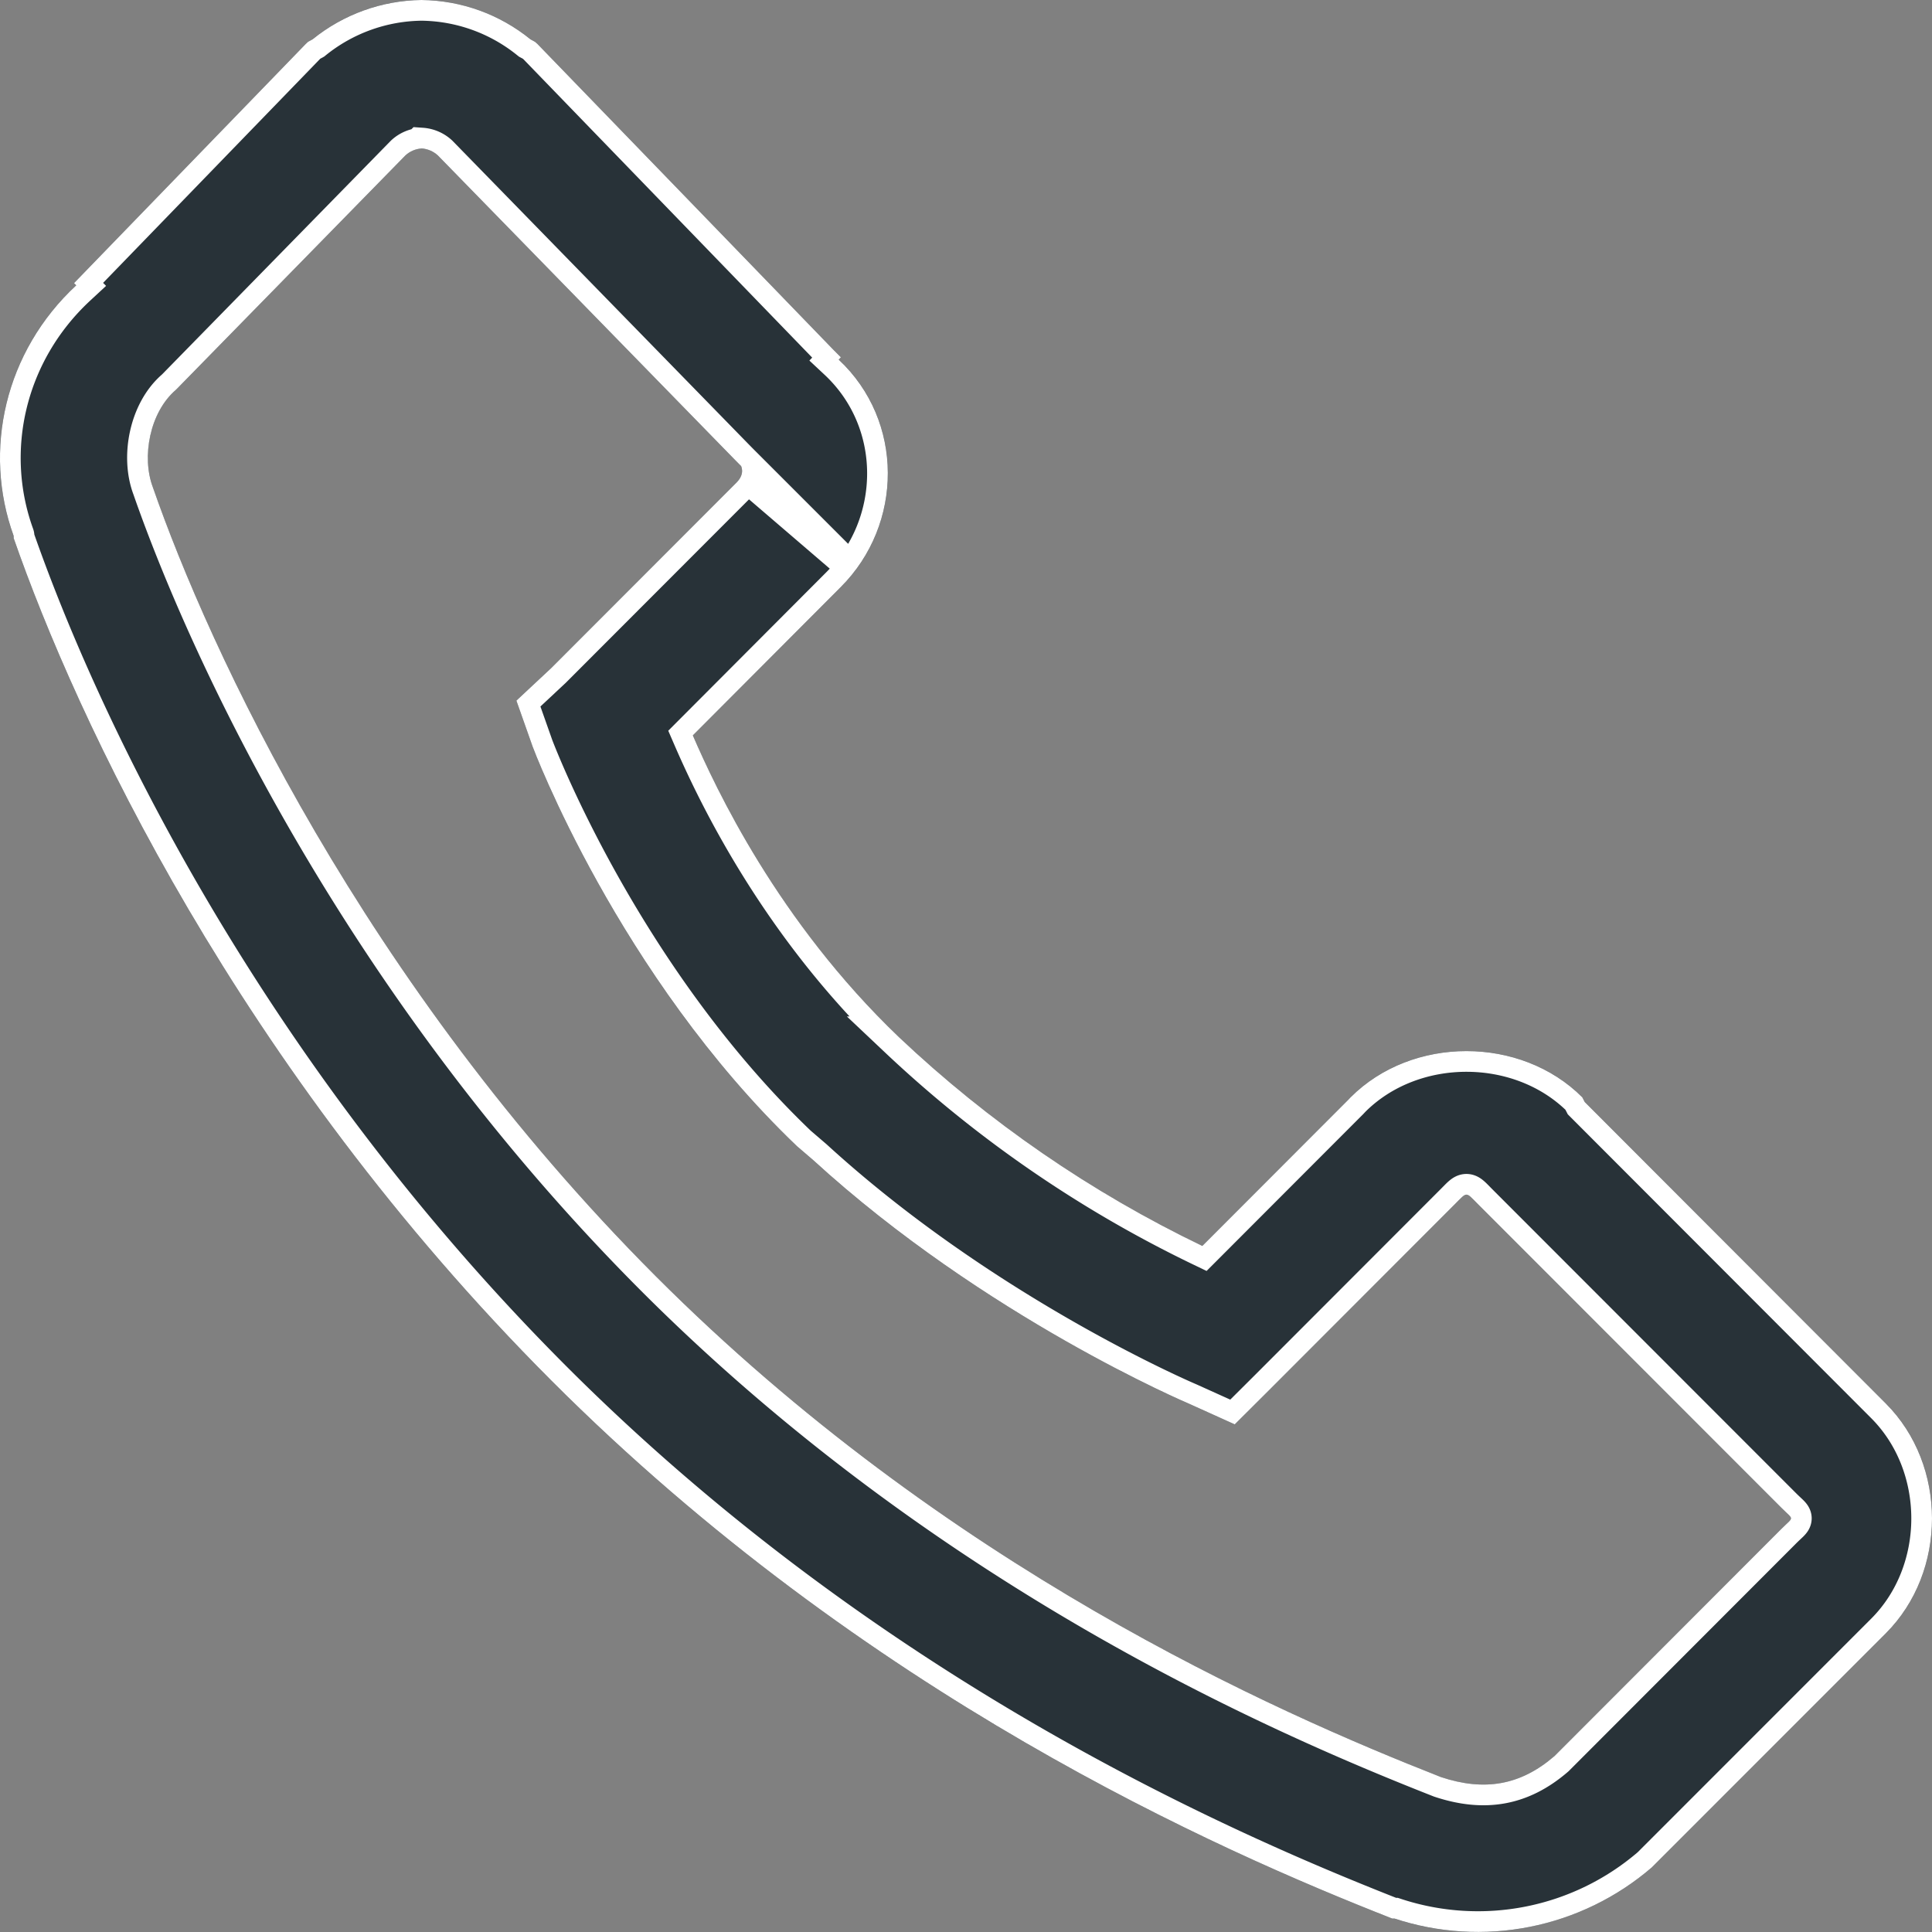 <svg xmlns="http://www.w3.org/2000/svg" width="28" height="28"><rect width="100%" height="100%" fill="#808080" stroke="none"/><defs><clipPath id="a"><path fill="#fff" d="M6.109 0h-.001zm-.001 0a2.548 2.548 0 011.58.57l.066.036.036.032 4.297 4.44.1.1-.032.034c.951.889.937 2.388.032 3.294l-2.146 2.152c.328.758 1.229 2.691 2.987 4.373a17.368 17.368 0 004.397 3.026l2.117-2.12.032-.034c.892-.893 2.466-.893 3.358 0l.035.068 4.364 4.37c.892.894.892 2.437 0 3.33l-3.326 3.327-.035.035-.032.032a3.863 3.863 0 01-3.728.74h-.033c-2.522-.99-7.622-3.227-12.189-7.8-4.548-4.556-6.88-9.593-7.79-12.206-.002-.006.002-.026 0-.032-.45-1.24-.128-2.672.907-3.632l-.032-.032L4.43.638l.034-.032L4.53.57A2.557 2.557 0 016.108 0zm0 2.152a.382.382 0 00-.233.101L2.617 5.581l-.034.035-.033.033c-.381.326-.5.974-.335 1.412.815 2.343 3.036 7.174 7.285 11.431 4.217 4.221 8.947 6.305 11.384 7.263.627.208 1.15.122 1.644-.304l3.291-3.295c.183-.183.183-.119 0-.302l-4.4-4.403c-.182-.183-.15-.183-.333 0L18.4 20.14l-.505.503-.671-.303s-2.945-1.246-5.442-3.53l-.233-.2c-2.593-2.479-3.828-5.785-3.828-5.785l-.237-.671.505-.472 2.687-2.69c.13-.132.059-.242.066-.236l-.032-.032-.067-.068-4.298-4.404a.39.39 0 00-.236-.101z"/></clipPath></defs><path fill="#283238" d="M6.109 0h-.001zm-.001 0a2.548 2.548 0 011.58.57l.066.036.036.032 4.297 4.44.1.1-.032.034c.951.889.937 2.388.032 3.294l-2.146 2.152c.328.758 1.229 2.691 2.987 4.373a17.368 17.368 0 004.397 3.026l2.117-2.12.032-.034c.892-.893 2.466-.893 3.358 0l.035.068 4.364 4.37c.892.894.892 2.437 0 3.33l-3.326 3.327-.035.035-.032.032a3.863 3.863 0 01-3.728.74h-.033c-2.522-.99-7.622-3.227-12.189-7.8-4.548-4.556-6.88-9.593-7.79-12.206-.002-.006.002-.026 0-.032-.45-1.24-.128-2.672.907-3.632l-.032-.032L4.43.638l.034-.032L4.53.57A2.557 2.557 0 016.108 0zm0 2.152a.382.382 0 00-.233.101L2.617 5.581l-.034.035-.033.033c-.381.326-.5.974-.335 1.412.815 2.343 3.036 7.174 7.285 11.431 4.217 4.221 8.947 6.305 11.384 7.263.627.208 1.15.122 1.644-.304l3.291-3.295c.183-.183.183-.119 0-.302l-4.4-4.403c-.182-.183-.15-.183-.333 0L18.4 20.14l-.505.503-.671-.303s-2.945-1.246-5.442-3.53l-.233-.2c-2.593-2.479-3.828-5.785-3.828-5.785l-.237-.671.505-.472 2.687-2.69c.13-.132.059-.242.066-.236l-.032-.032-.067-.068-4.298-4.404a.39.39 0 00-.236-.101z"/><path fill="none" stroke="#fff" stroke-miterlimit="50" stroke-width=".6" d="M6.109 0h-.001s0 0 0 0zm-.001 0a2.548 2.548 0 011.58.57l.066.036.036.032 4.297 4.44.1.1-.032.034c.951.889.937 2.388.032 3.294l-2.146 2.152c.328.758 1.229 2.691 2.987 4.373a17.368 17.368 0 004.397 3.026l2.117-2.12.032-.034c.892-.893 2.466-.893 3.358 0l.035.068 4.364 4.37c.892.894.892 2.437 0 3.33l-3.326 3.327-.035.035-.032.032a3.863 3.863 0 01-3.728.74h-.033c-2.522-.99-7.622-3.227-12.189-7.8-4.548-4.556-6.88-9.593-7.79-12.206-.002-.006.002-.026 0-.032-.45-1.24-.128-2.672.907-3.632l-.032-.032L4.43.638l.034-.032L4.53.57A2.557 2.557 0 016.108 0zm0 2.152a.382.382 0 00-.233.101L2.617 5.581l-.034.035-.033.033c-.381.326-.5.974-.335 1.412.815 2.343 3.036 7.174 7.285 11.431 4.217 4.221 8.947 6.305 11.384 7.263.627.208 1.15.122 1.644-.304l3.291-3.295c.183-.183.183-.119 0-.302l-4.4-4.403c-.182-.183-.15-.183-.333 0L18.4 20.14l-.505.503-.671-.303s-2.945-1.246-5.442-3.53l-.233-.2c-2.593-2.479-3.828-5.785-3.828-5.785l-.237-.671.505-.472 2.687-2.69c.13-.132.059-.242.066-.236l-.032-.032-.067-.068-4.298-4.404a.39.39 0 00-.236-.101z" clip-path="url(&quot;#a&quot;)"/></svg>